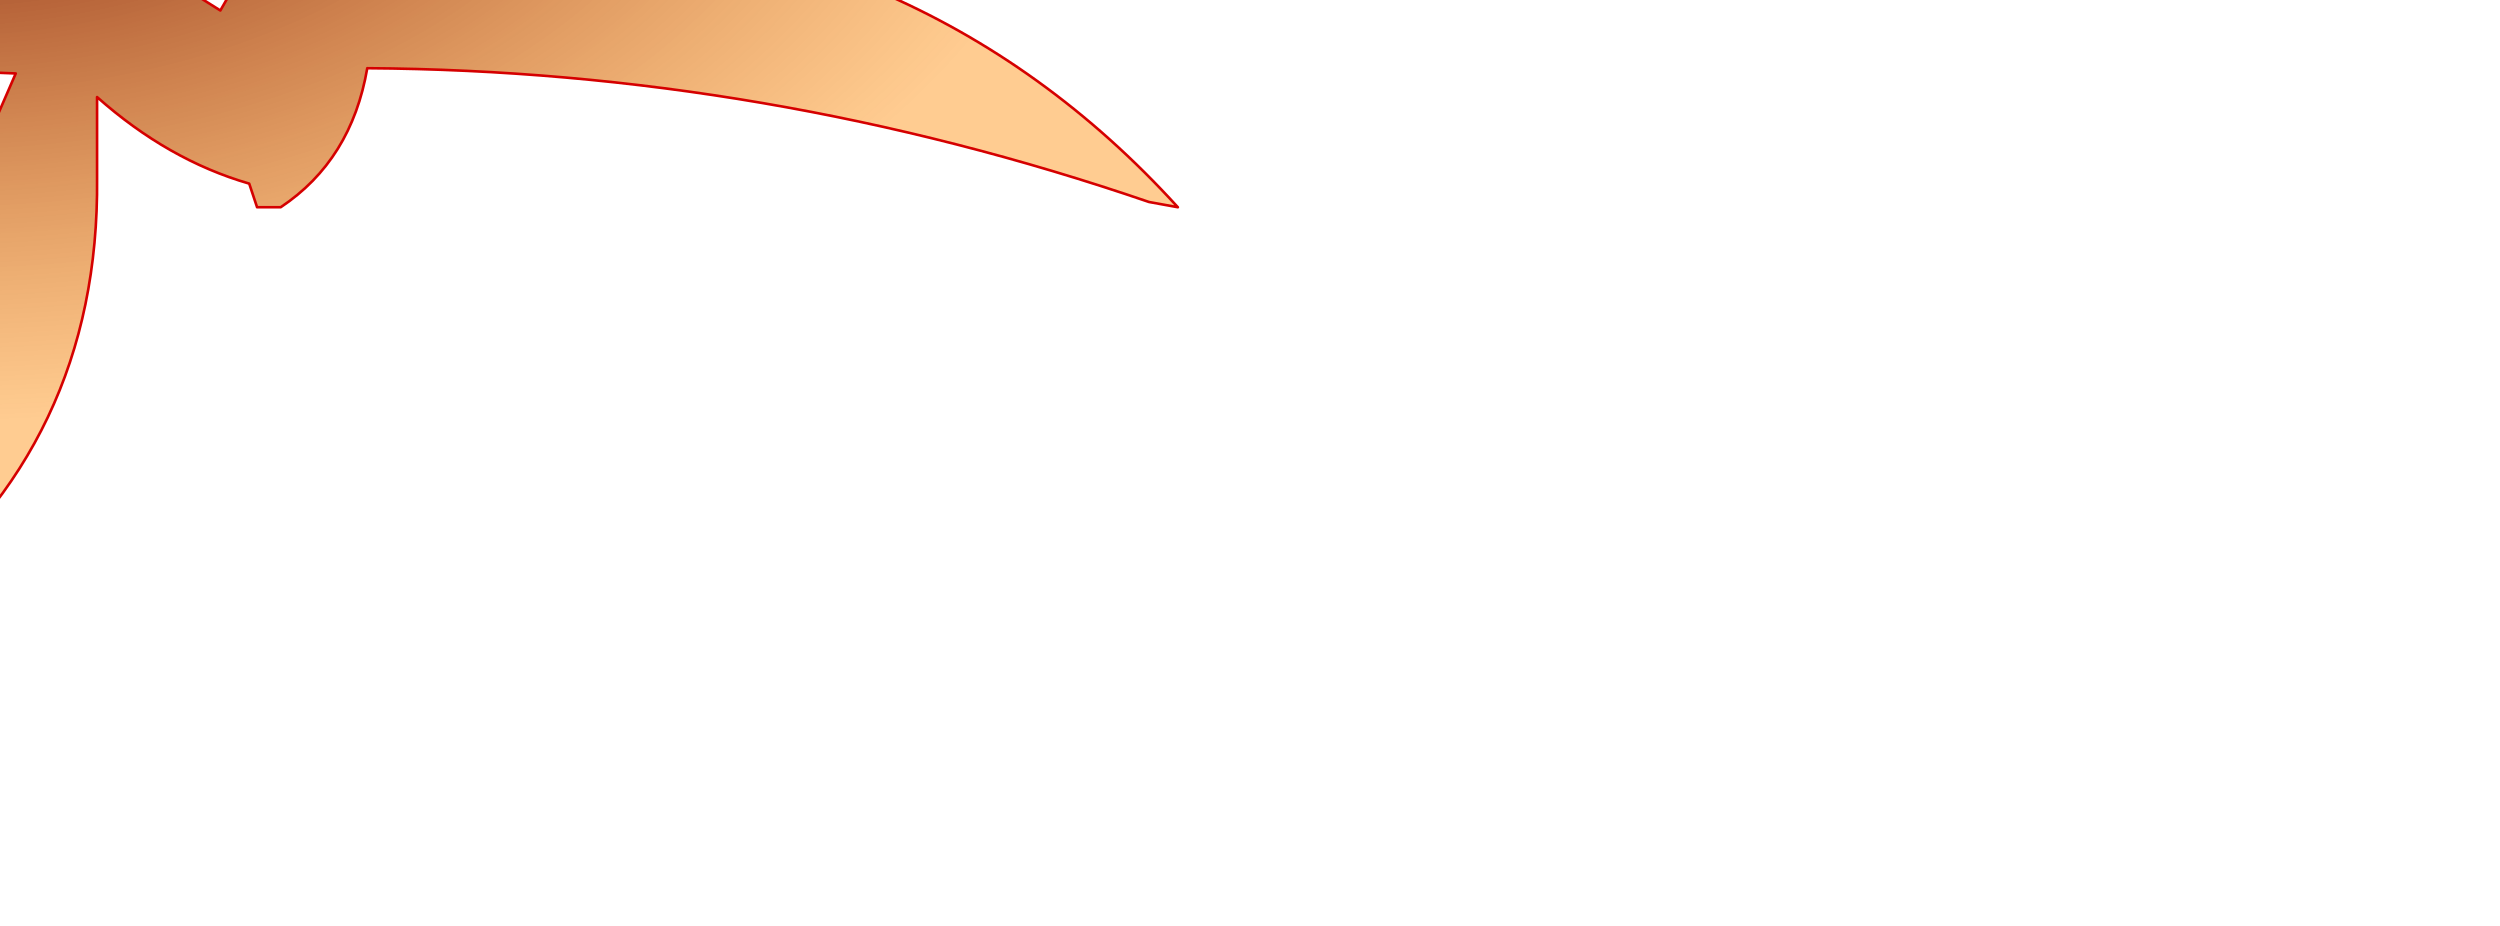 <?xml version="1.0" encoding="UTF-8" standalone="no"?>
<svg xmlns:xlink="http://www.w3.org/1999/xlink" height="17.65px" width="47.65px" xmlns="http://www.w3.org/2000/svg">
  <g transform="matrix(1.0, 0.0, 0.0, 1.0, 0.0, 0.0)">
    <path d="M0.25 -0.15 L2.45 -0.9 4.2 0.2 4.6 -0.5 5.9 -2.0 9.55 -1.55 Q17.45 -1.55 22.45 3.95 L21.9 3.85 Q14.6 1.35 7.0 1.3 6.7 3.05 5.35 3.95 L4.9 3.95 4.75 3.5 Q3.2 3.05 1.85 1.85 L1.85 3.4 Q1.9 8.45 -2.0 11.5 0.2 8.05 -0.85 4.05 L0.3 1.4 -0.95 1.35 -6.0 2.3 -6.15 4.0 Q-15.15 5.6 -20.0 9.85 -15.8 3.8 -8.65 2.3 L-7.9 0.75 Q-5.5 0.85 -3.45 -0.1 L-4.15 -0.5 Q-6.45 -1.5 -8.6 -2.6 L-9.9 -1.95 -9.95 -1.0 -12.75 -0.8 Q-19.1 -1.45 -25.2 -0.8 L-24.75 -1.15 Q-18.95 -3.85 -12.45 -2.25 L-12.05 -2.55 -12.35 -3.15 Q-10.15 -5.1 -7.55 -6.15 -3.95 -2.8 0.25 -0.15" fill="url(#gradient0)" fill-rule="evenodd" stroke="none"/>
    <path d="M0.25 -0.15 Q-3.95 -2.8 -7.55 -6.15 -10.15 -5.1 -12.35 -3.15 L-12.05 -2.55 -12.45 -2.25 Q-18.95 -3.85 -24.75 -1.15 L-25.2 -0.8 Q-19.1 -1.45 -12.75 -0.8 L-9.95 -1.0 -9.9 -1.95 -8.6 -2.6 Q-6.45 -1.5 -4.15 -0.5 L-3.45 -0.1 Q-5.5 0.85 -7.9 0.75 L-8.65 2.3 Q-15.8 3.8 -20.0 9.85 -15.15 5.6 -6.15 4.0 L-6.0 2.3 -0.95 1.35 0.3 1.4 -0.85 4.05 Q0.2 8.05 -2.0 11.5 1.9 8.45 1.85 3.4 L1.85 1.85 Q3.2 3.05 4.75 3.5 L4.9 3.95 5.35 3.95 Q6.7 3.05 7.0 1.3 14.6 1.35 21.9 3.85 L22.45 3.95 Q17.45 -1.55 9.55 -1.55 L5.9 -2.0 4.6 -0.5 4.2 0.2 2.45 -0.9 0.25 -0.15 Z" fill="none" stroke="#d50000" stroke-linecap="round" stroke-linejoin="round" stroke-width="0.05"/>
  </g>
  <defs>
    <radialGradient cx="0" cy="0" gradientTransform="matrix(0.027, 0.0, 0.0, 0.016, -1.25, -5.05)" gradientUnits="userSpaceOnUse" id="gradient0" r="819.2" spreadMethod="pad">
      <stop offset="0.0" stop-color="#650101"/>
      <stop offset="1.0" stop-color="#ff8900" stop-opacity="0.431"/>
    </radialGradient>
  </defs>
</svg>

